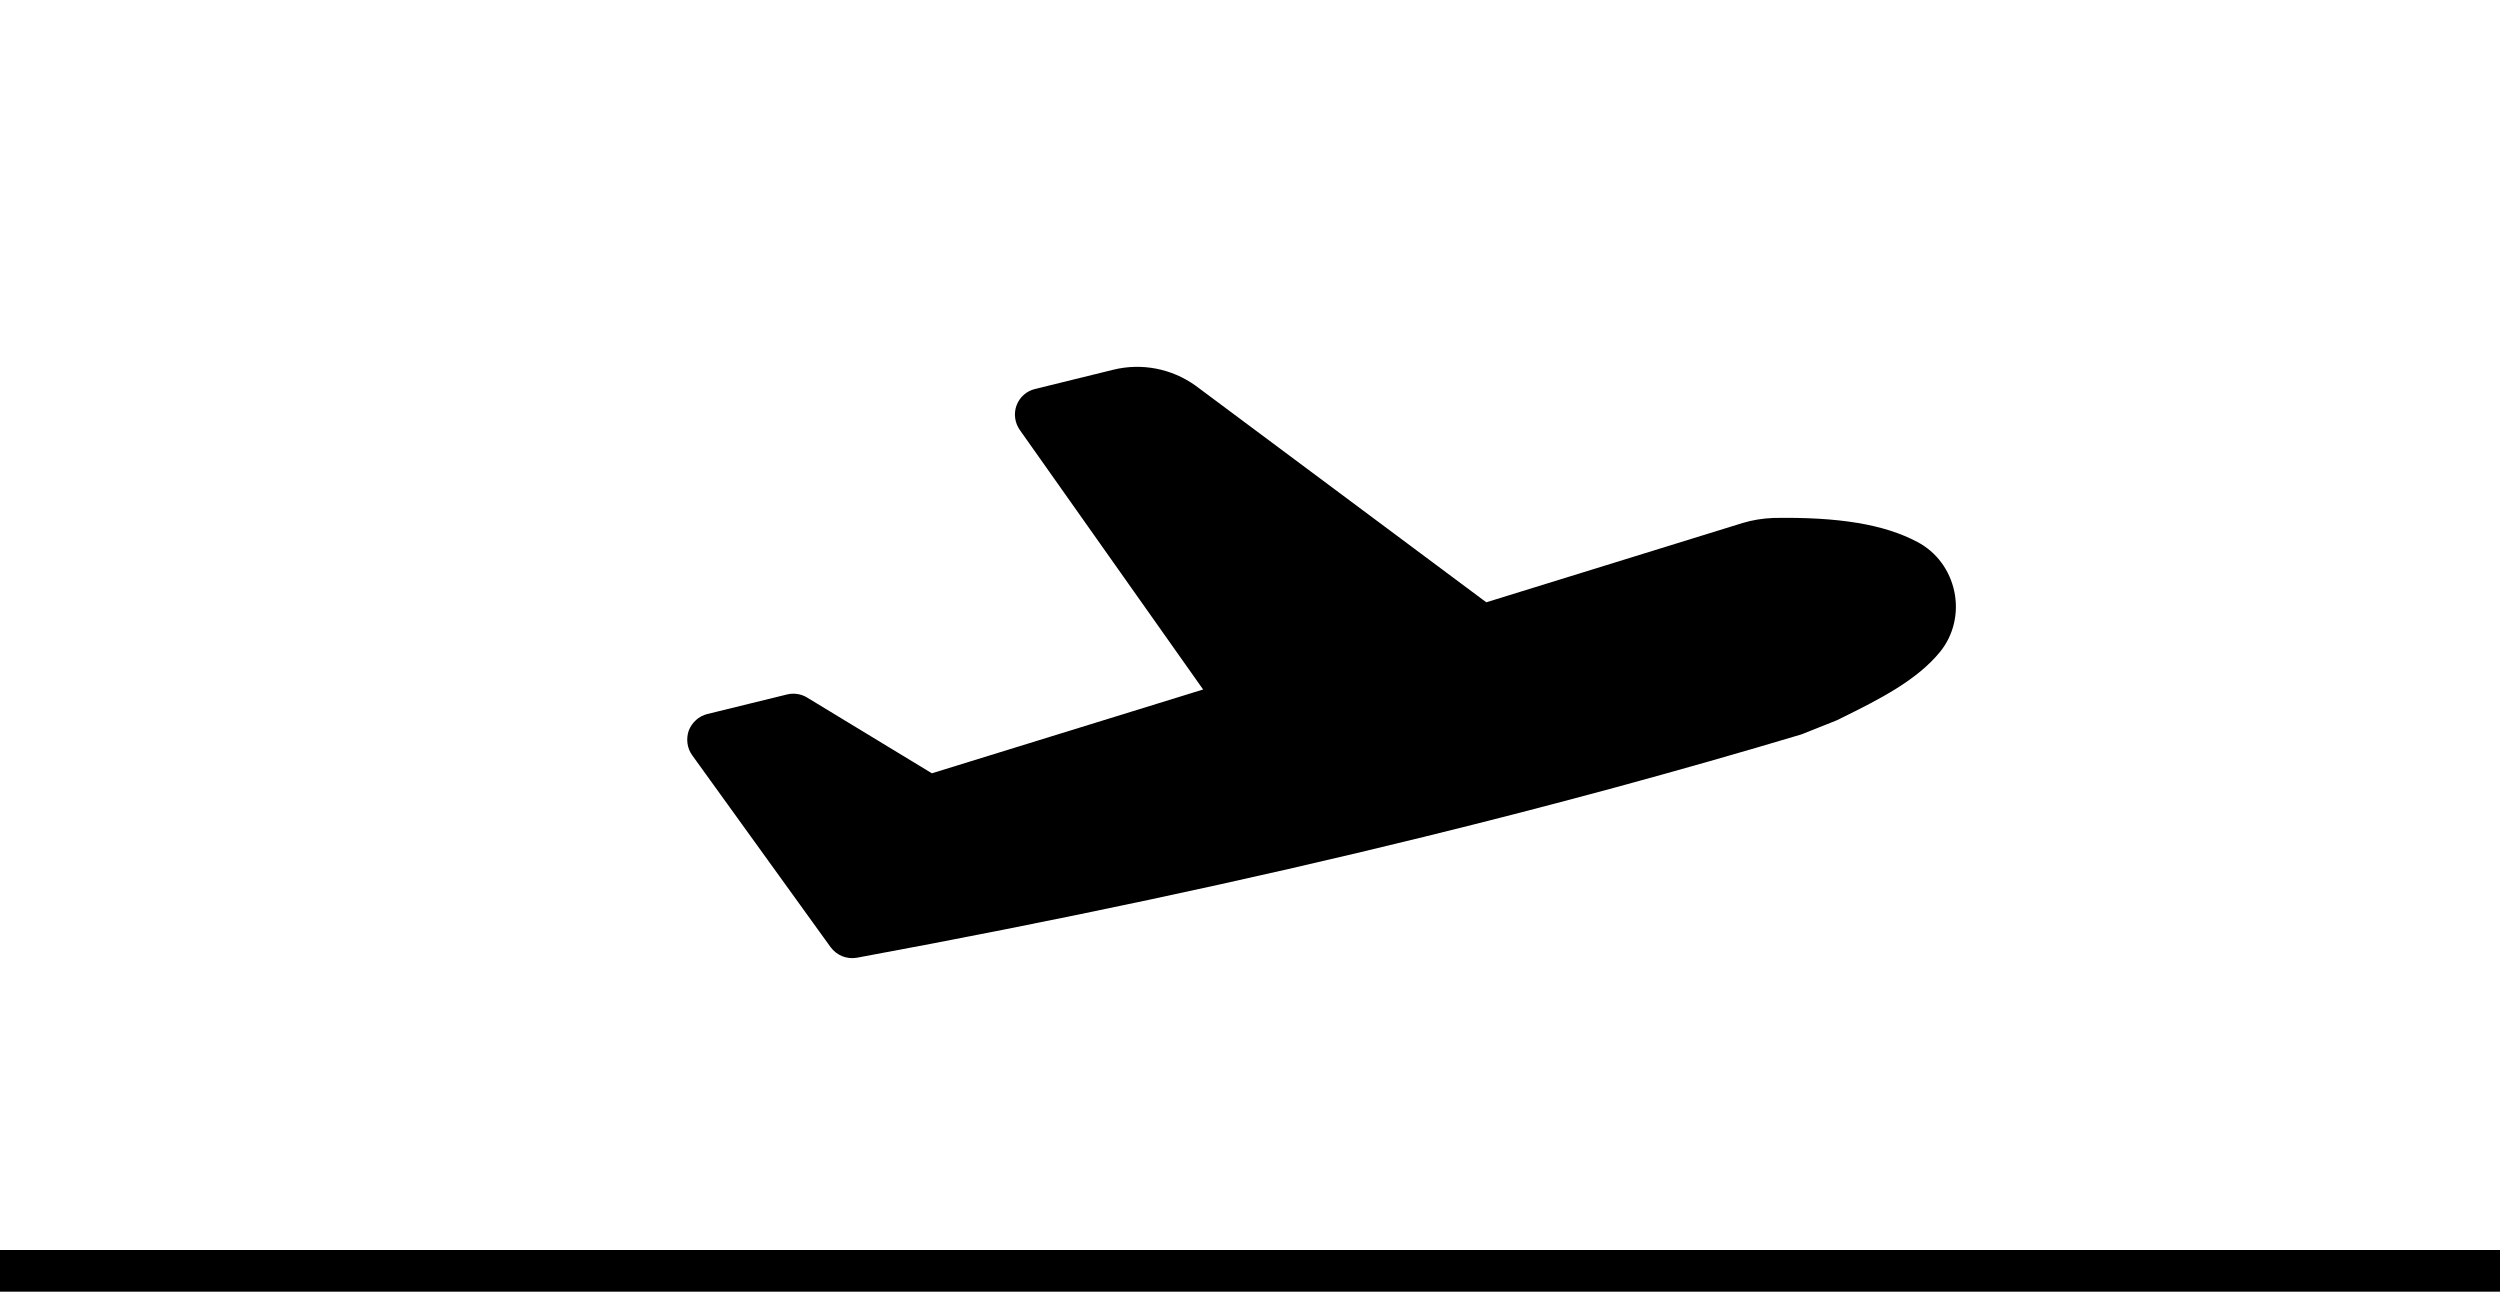 <svg width="60" height="31" viewBox="0 0 60 31" fill="none" xmlns="http://www.w3.org/2000/svg">
<line x1="4.23885e-10" y1="30.5" x2="60" y2="30.5" stroke="black"/>
<path d="M46.904 14.199C47.011 14.714 46.886 15.241 46.566 15.639C46.006 16.331 45.089 16.791 44.193 17.233L44.088 17.285L43.239 17.624C40.311 18.5 37.303 19.317 34.178 20.084C29.892 21.138 25.386 22.095 20.563 22.986C20.319 23.027 20.08 22.929 19.933 22.73L16.609 18.121C16.49 17.954 16.462 17.733 16.53 17.534C16.606 17.339 16.771 17.187 16.974 17.137L18.893 16.666C19.053 16.627 19.23 16.655 19.367 16.739L22.365 18.559L28.875 16.548L24.475 10.319C24.354 10.146 24.326 9.925 24.396 9.732C24.47 9.531 24.637 9.385 24.84 9.336L26.722 8.873C27.398 8.707 28.117 8.843 28.694 9.256L35.671 14.455L41.823 12.552C42.054 12.482 42.298 12.442 42.557 12.431C44.128 12.403 45.223 12.584 46.018 13.008C46.475 13.248 46.797 13.684 46.904 14.199Z" fill="black"/>
</svg>
